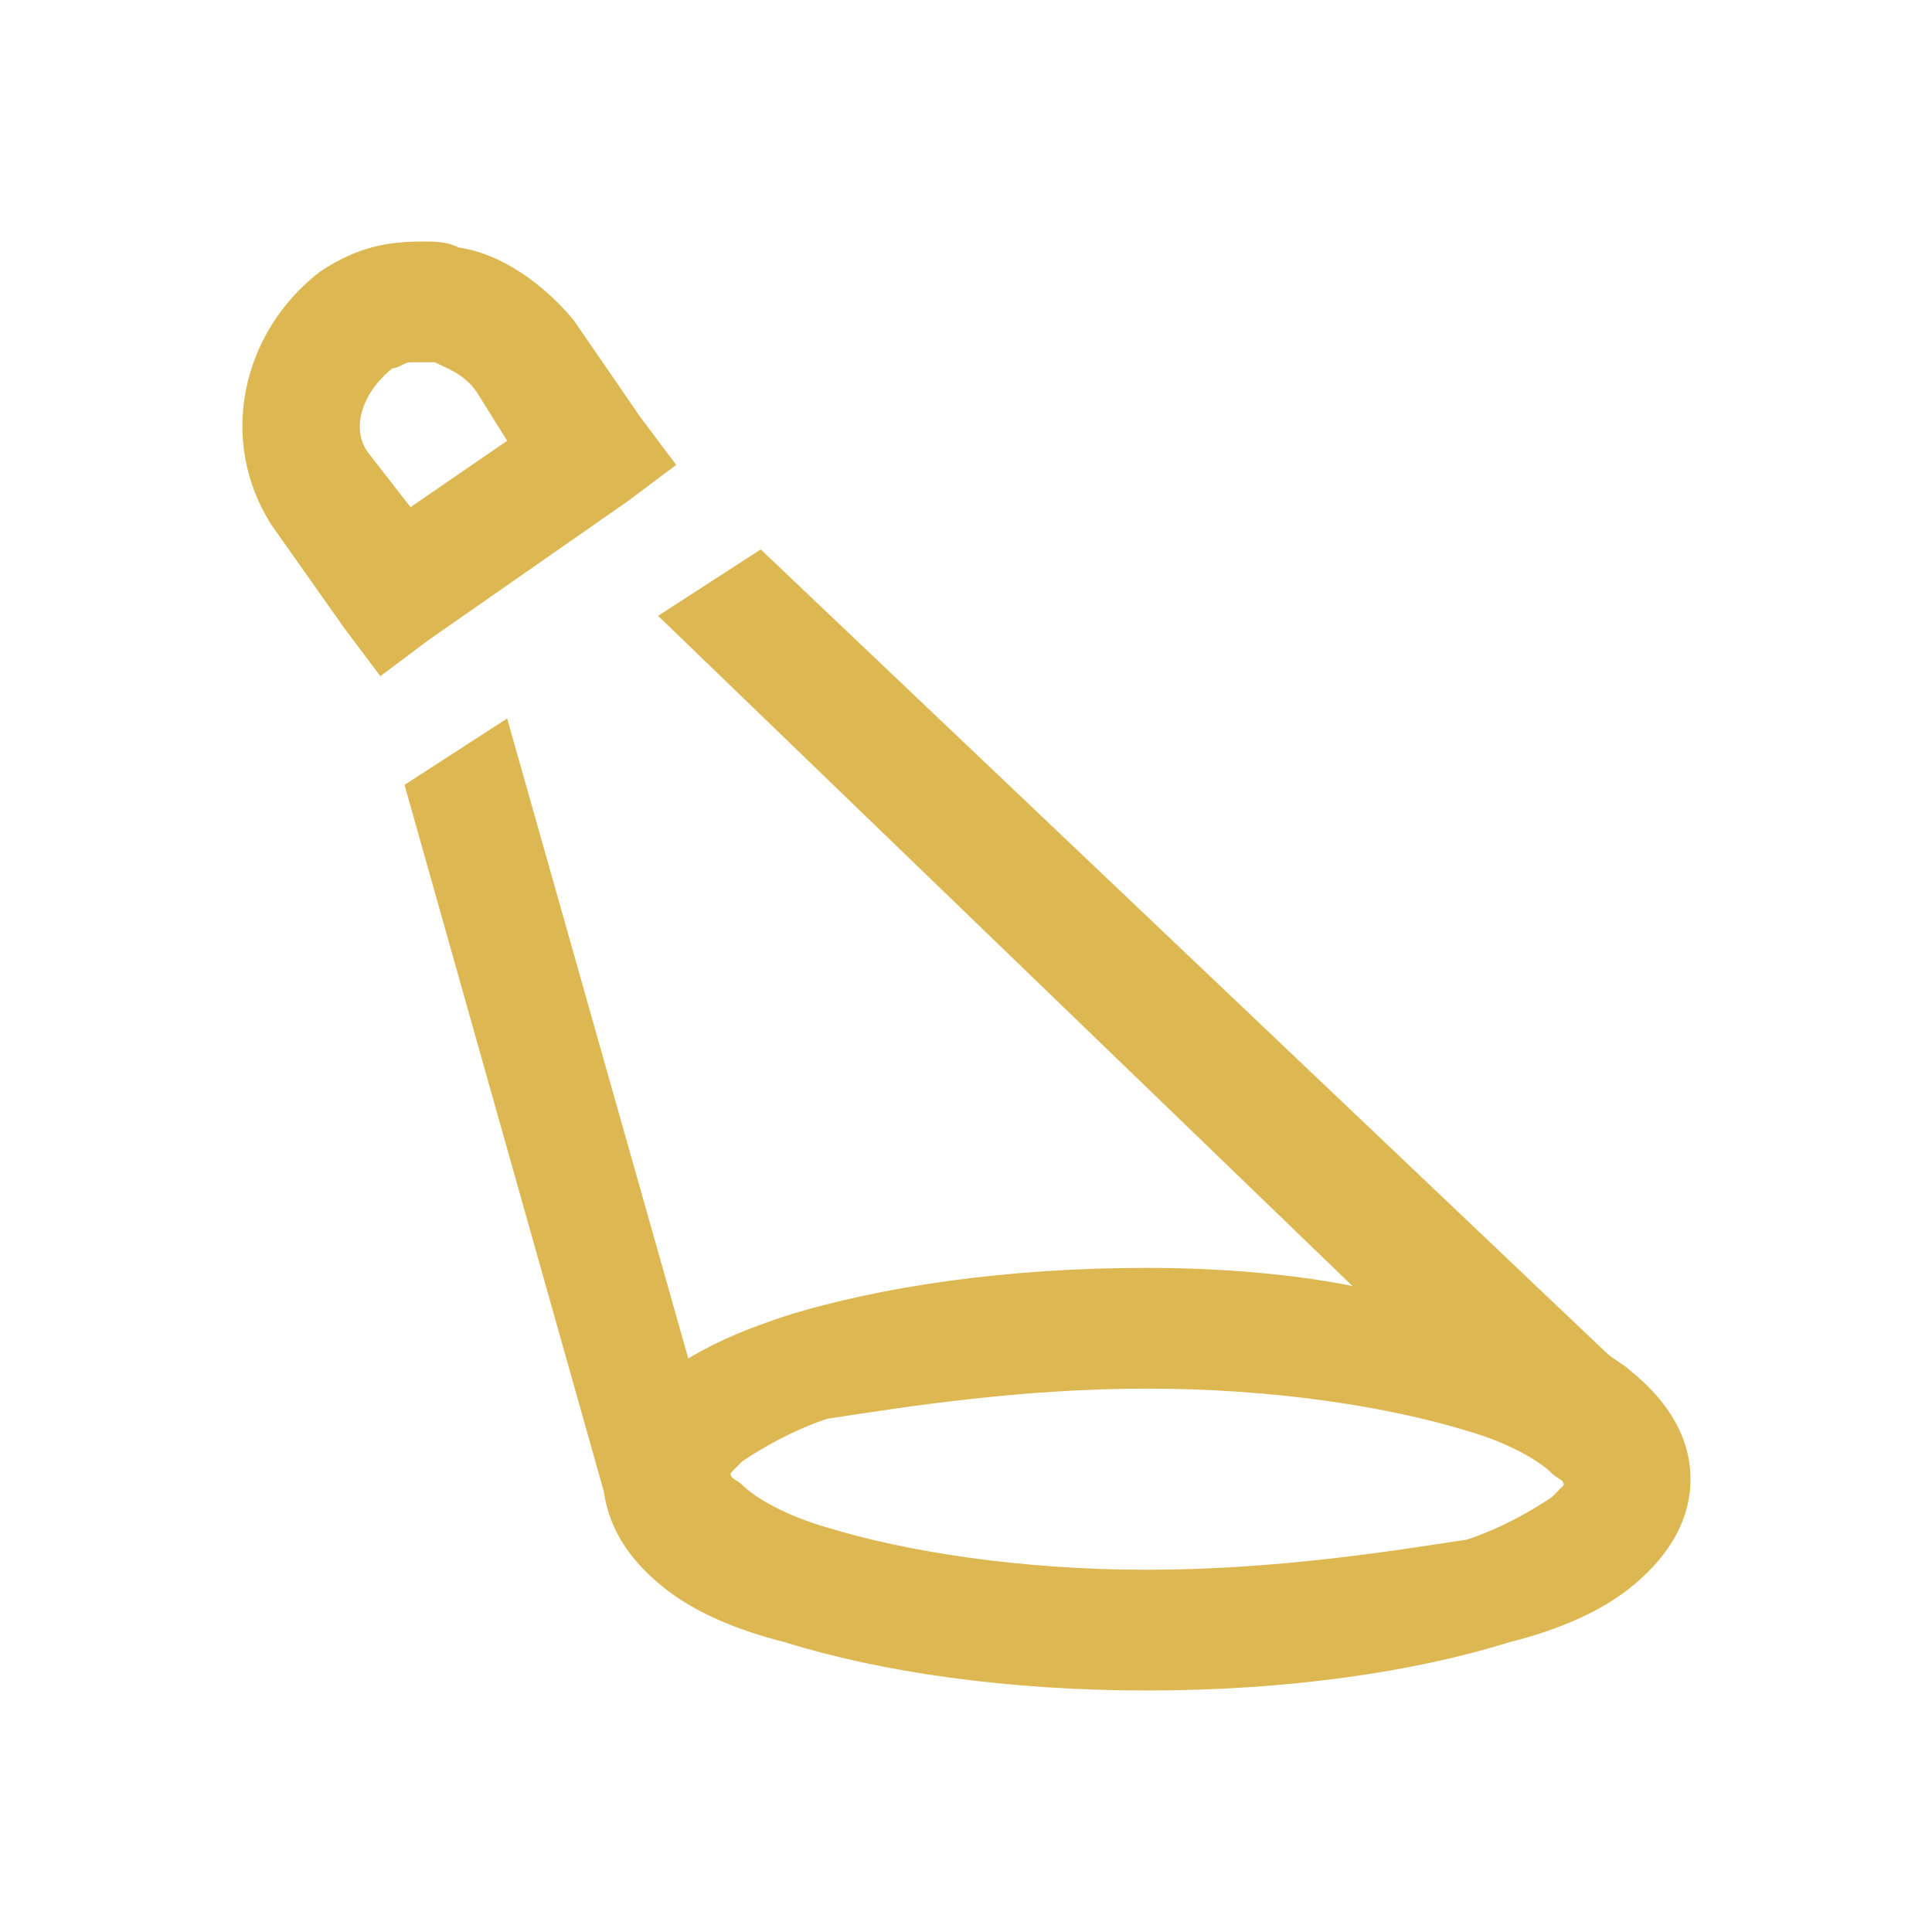 <svg xmlns="http://www.w3.org/2000/svg" viewBox="0 0 32 32"><path d="M7 4c-.6 0-1.1.1-1.7.5-1.3 1-1.7 2.8-.8 4.2l1.2 1.7.6.8.8-.6 3.3-2.3.8-.6-.6-.8-1.1-1.6C9 4.7 8.3 4.2 7.6 4.1 7.4 4 7.2 4 7 4zm-.2 2h.4c.2.1.5.2.7.5l.5.8-1.6 1.1-.7-.9c-.3-.4-.1-1 .4-1.4.1 0 .2-.1.3-.1zm5.8 3.1l-1.7 1.1 11.5 11.1c-1-.2-2.2-.3-3.4-.3-2.3 0-4.4.3-6 .8-.6.2-1.1.4-1.6.7l-3-10.6L6.7 13 10 24.7c.1.7.5 1.2 1 1.6.5.4 1.2.7 2 .9 1.6.5 3.7.8 6 .8s4.4-.3 6-.8c.8-.2 1.5-.5 2-.9s1-1 1-1.8-.5-1.4-1-1.8c-.1-.1-.3-.2-.4-.3l-14-13.3zM19 23c2.1 0 4 .3 5.3.7.7.2 1.2.5 1.4.7.1.1.2.1.2.2l-.2.2c-.3.2-.8.5-1.4.7-1.3.2-3.2.5-5.3.5s-4-.3-5.3-.7c-.7-.2-1.2-.5-1.4-.7-.1-.1-.2-.1-.2-.2l.2-.2c.3-.2.8-.5 1.4-.7 1.3-.2 3.2-.5 5.3-.5z" fill="#ddb852"/></svg>